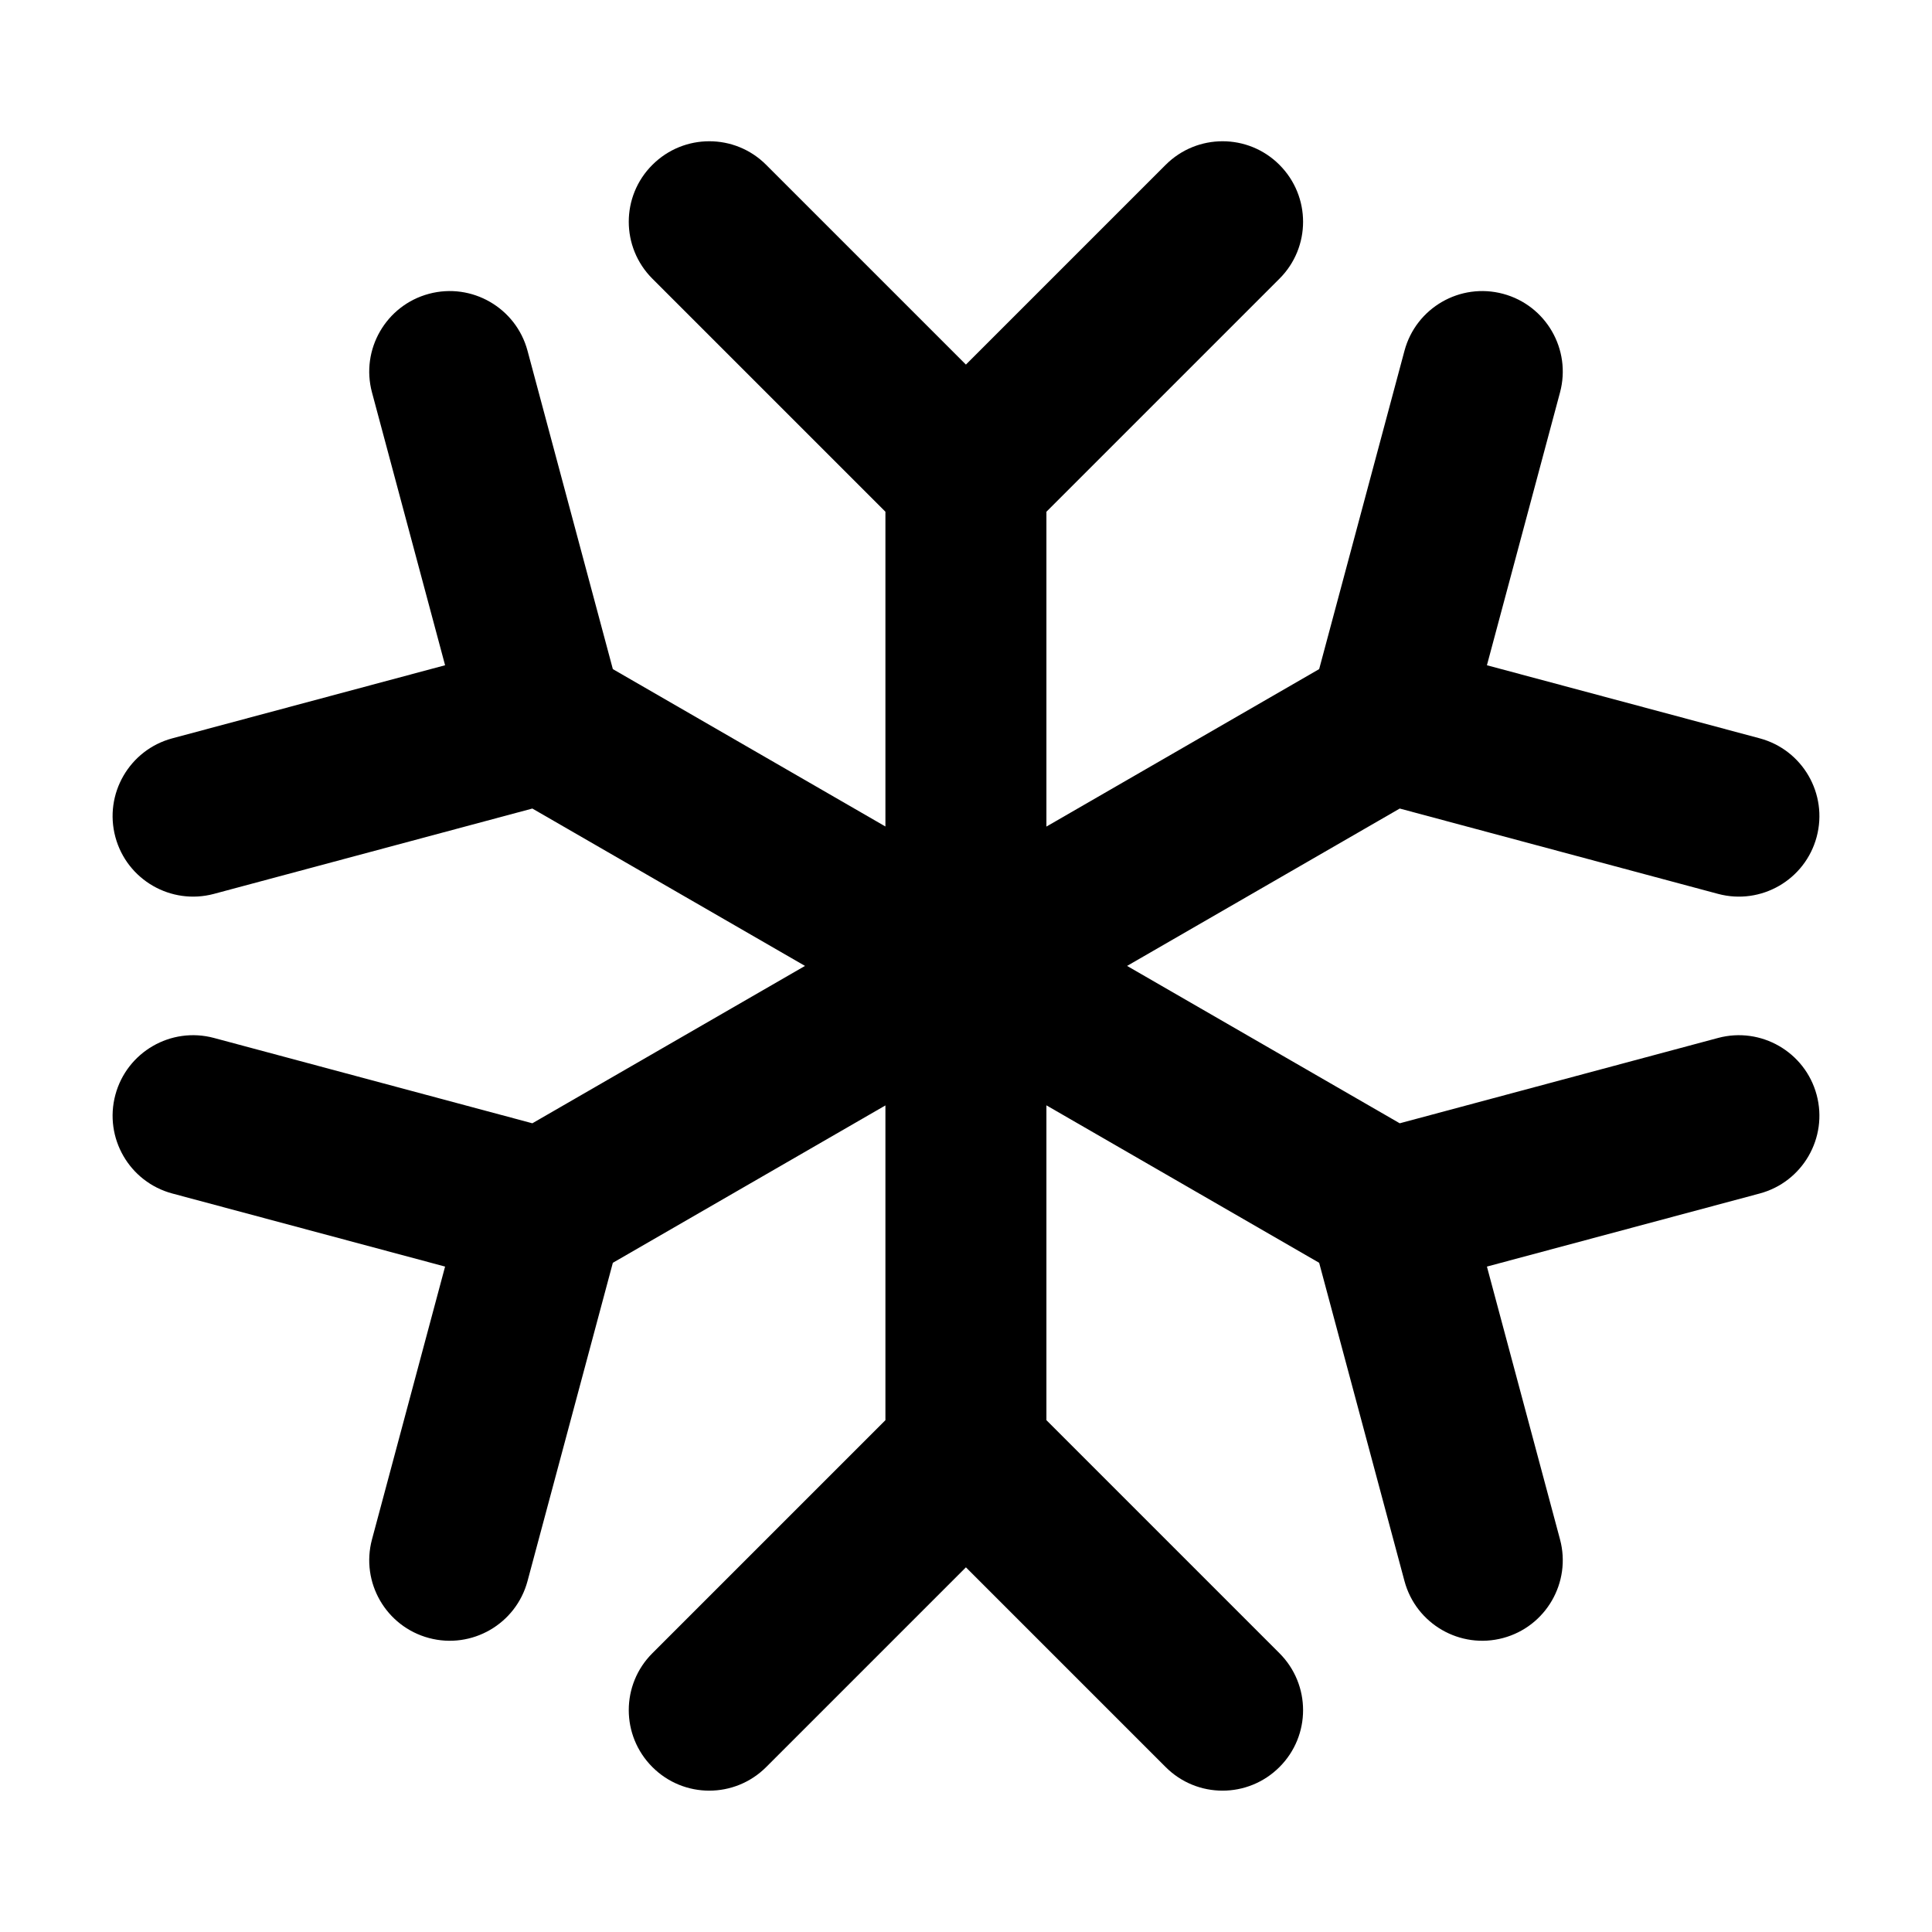 <svg fill="none" height="24" viewBox="0 0 24 24" width="24" xmlns="http://www.w3.org/2000/svg"><path clip-rule="evenodd" d="m8.104 2.048c.391-.391 1.024-.391 1.414 0l2.481 2.481 2.481-2.481c.391-.391 1.024-.391 1.414 0 .391.391.391 1.024 0 1.414l-2.895 2.895v3.911l3.388-1.956 1.06-3.955c.143-.533.691-.85 1.225-.707.533.143.85.691.707 1.225l-.908 3.389 3.389.908c.533.143.85.691.707 1.225-.143.533-.691.85-1.225.707l-3.954-1.06-3.387 1.955 3.387 1.955 3.954-1.06c.533-.143 1.082.174 1.225.707.143.533-.174 1.082-.707 1.225l-3.389.908.908 3.389c.143.533-.174 1.082-.707 1.225-.533.143-1.082-.174-1.225-.707l-1.06-3.954-3.388-1.956v3.911l2.895 2.895c.391.391.391 1.024 0 1.414-.391.391-1.024.391-1.414 0l-2.481-2.481-2.481 2.481c-.391.391-1.024.391-1.414 0-.391-.391-.391-1.024 0-1.414l2.895-2.895v-3.91l-3.386 1.955-1.06 3.954c-.143.533-.691.85-1.225.707-.533-.143-.85-.691-.707-1.225l.908-3.389-3.389-.908c-.533-.143-.85-.691-.707-1.225.143-.533.691-.85 1.225-.707l3.955 1.06 3.387-1.955-3.387-1.955-3.955 1.06c-.533.143-1.082-.174-1.225-.707-.143-.533.174-1.082.707-1.225l3.389-.908-.908-3.389c-.143-.533.174-1.082.707-1.225.533-.143 1.082.174 1.225.707l1.06 3.955 3.386 1.955v-3.91l-2.895-2.895c-.391-.391-.391-1.024 0-1.414z" fill="currentColor" fill-rule="evenodd"/></svg>